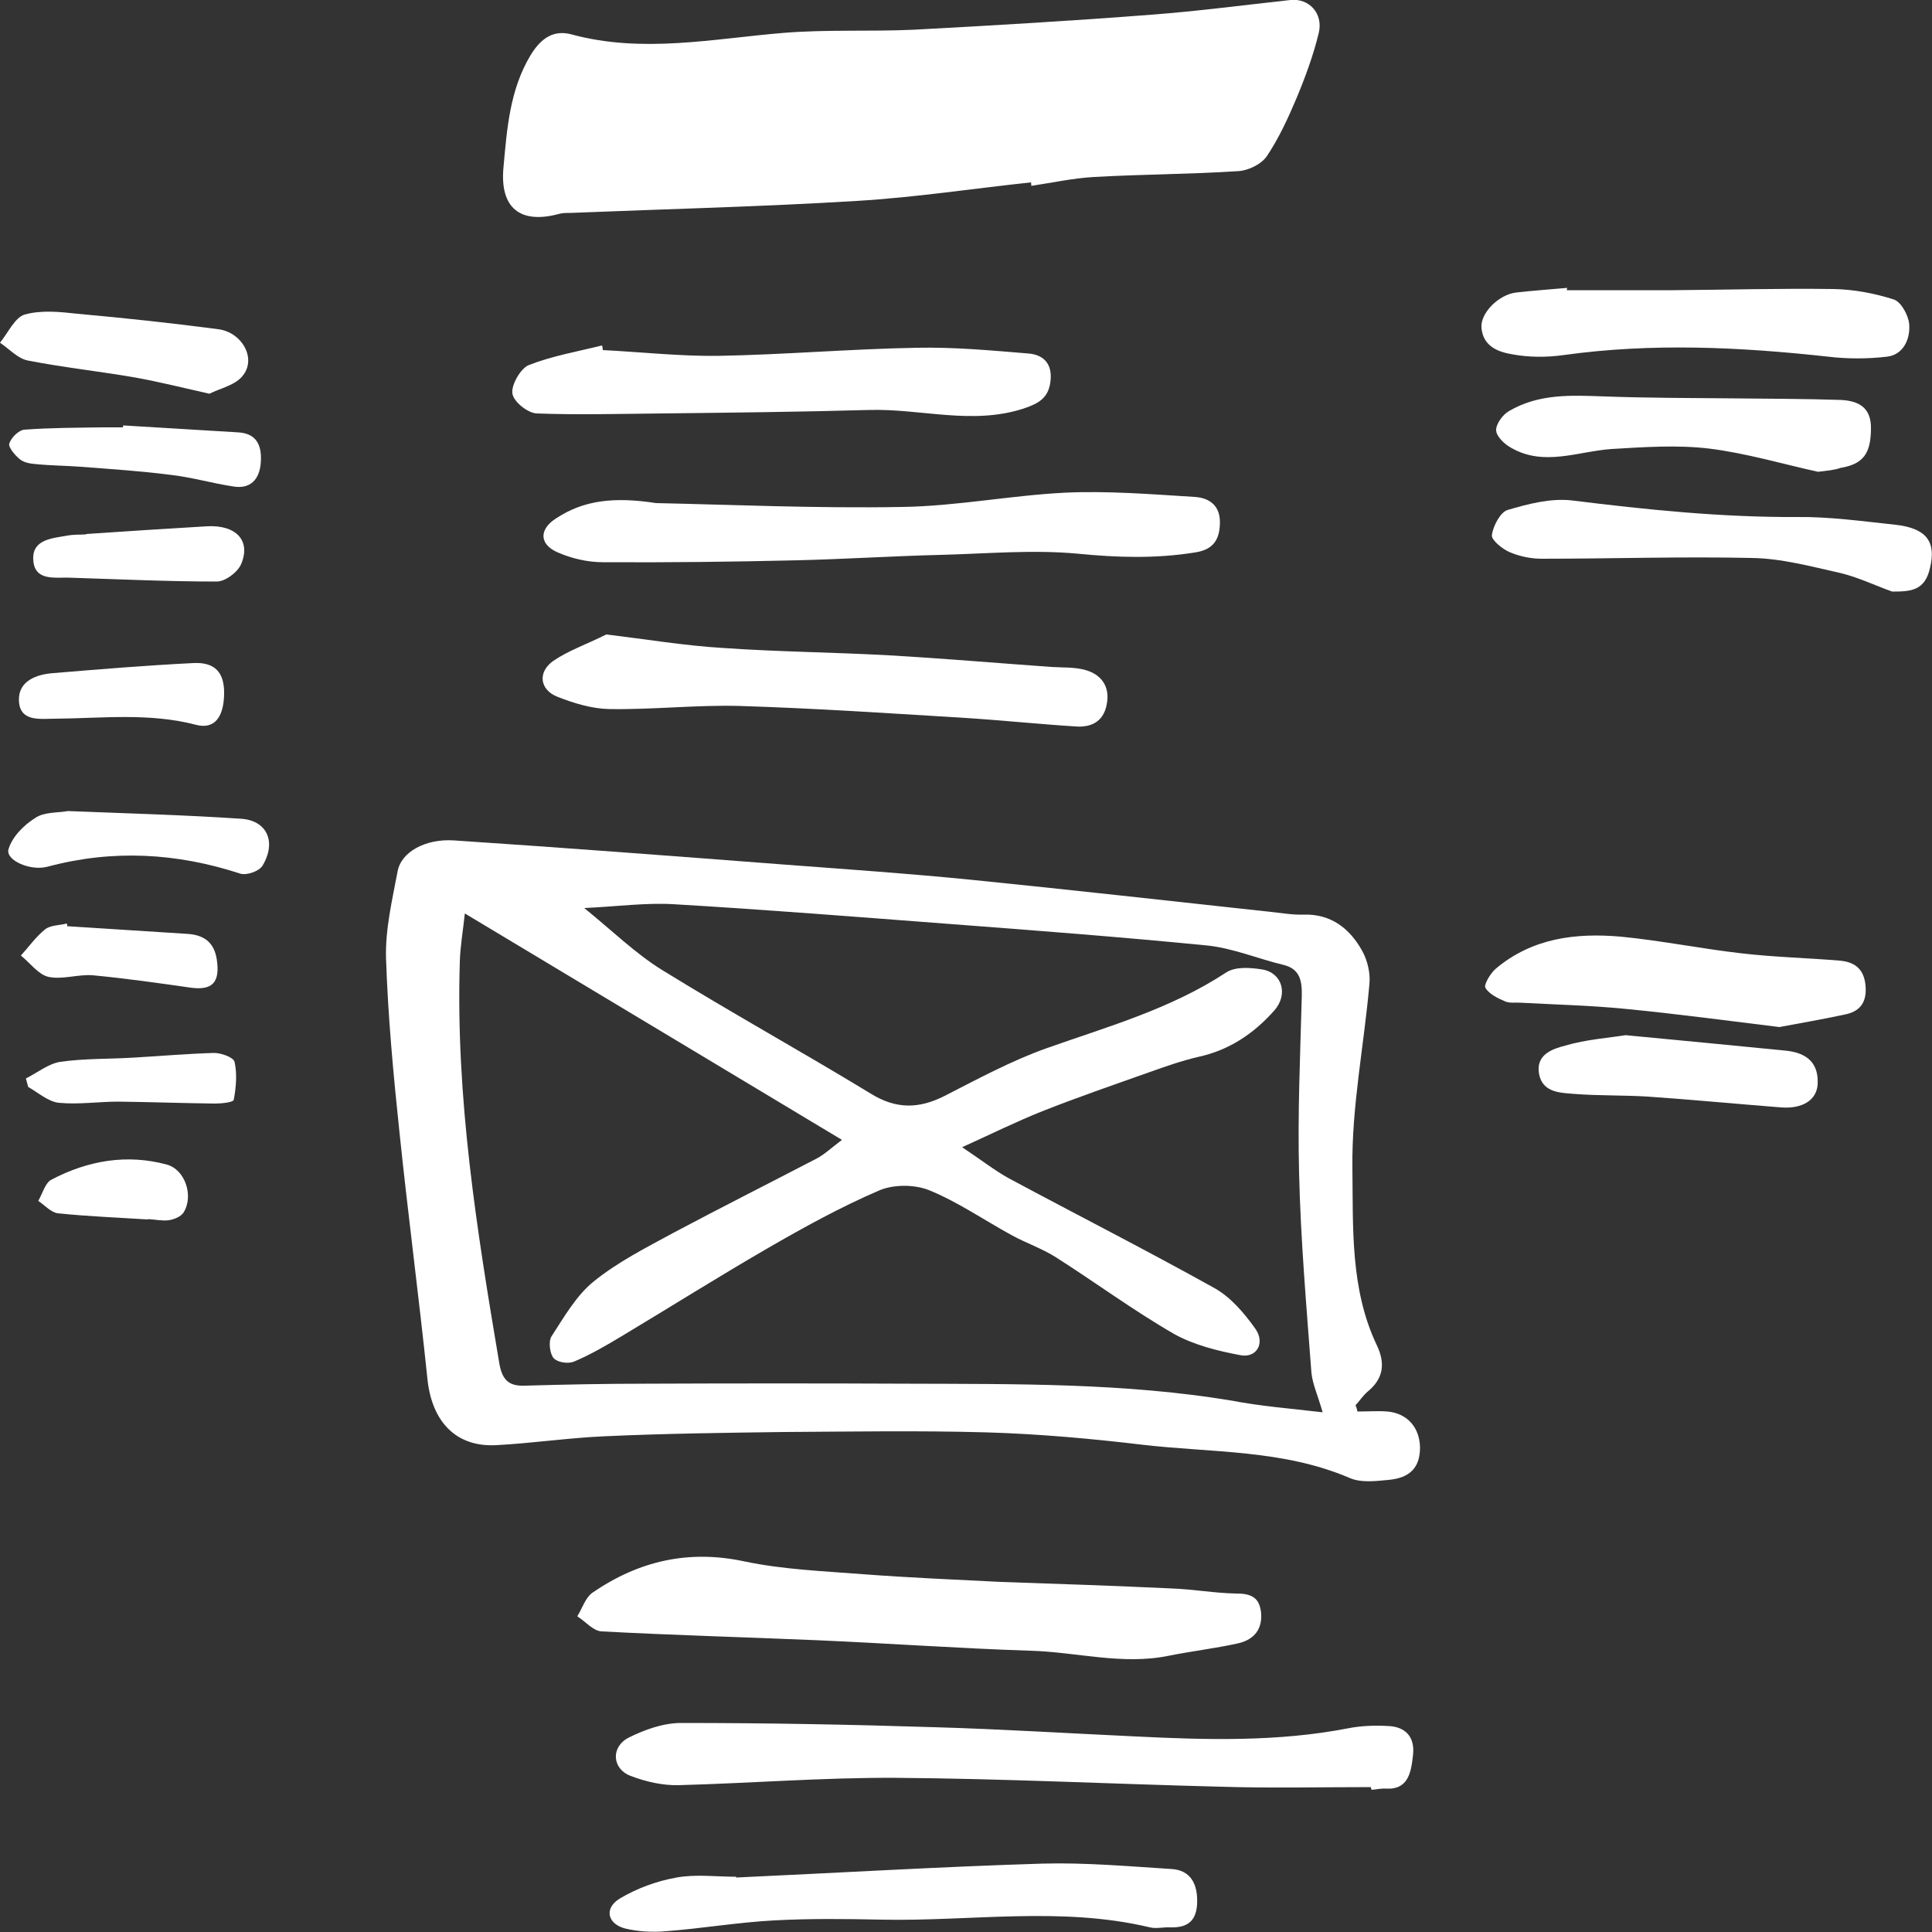 <?xml version="1.0" encoding="utf-8"?>
<!DOCTYPE svg PUBLIC "-//W3C//DTD SVG 1.1//EN" "http://www.w3.org/Graphics/SVG/1.1/DTD/svg11.dtd">
<svg version="1.1" id="icon--grid-layout" xmlns="http://www.w3.org/2000/svg" xmlns:xlink="http://www.w3.org/1999/xlink"
	 x="0px" y="0px" width="500px" height="500px" viewBox="0 0 500 500"  xml:space="preserve"
	 style="fill:white; enable-background:new 0 0 500 500;">
<rect x="0" y="0" width="500" height="500" fill="#333333" stroke="none"/>
<path d="M351.3,365.3c2.6,0,5.3-0.2,7.8,0c5.2,0.5,8.3,4.2,8.4,9.3c0,5.1-2.5,7.9-8.2,8.4c-3.3,0.3-7,0.8-10-0.5
	c-17.3-7.4-35.6-6.5-53.6-8.6c-13.4-1.6-26.9-2.8-40.3-3.2c-17.5-0.5-35-0.2-52.5-0.1c-15.4,0.2-30.9,0.4-46.3,1.1
	c-9.4,0.4-18.7,1.8-28.1,2.3c-10.5,0.6-16.8-6.1-17.9-17.3c-2.2-21.2-5-42.3-7.2-63.5c-1.6-15.1-3-30.2-3.5-45.3
	c-0.2-7.4,1.6-15,3-22.4c0.9-5,7.2-8.5,14.6-8c28.7,1.9,57.4,4.1,86.1,6.3c16,1.2,31.9,2.3,47.9,3.9c25.8,2.6,51.6,5.5,77.4,8.3
	c2.8,0.3,5.7,0.8,8.5,0.7c7-0.2,11.9,3.5,15.2,9.5c1.3,2.4,2.1,5.7,1.8,8.5c-1.4,15.9-4.6,31.7-4.4,47.5c0.2,15.4-0.6,31.4,6.3,45.9
	c2.3,4.8,1.7,8.7-2.3,12c-1.2,1-2.1,2.4-3.2,3.6C351.1,364.3,351.2,364.8,351.3,365.3z M342.3,365.5c-1.3-4.5-2.6-7.3-2.9-10.2
	c-1.3-17.3-2.8-34.5-3.2-51.8c-0.4-15.2,0.3-30.5,0.7-45.7c0.1-4-0.5-7.1-4.8-8.1c-6.6-1.6-13-4.3-19.6-5c-22.3-2.2-44.6-3.9-67-5.6
	c-23.7-1.8-47.5-3.7-71.3-5.1c-7.2-0.4-14.5,0.6-23,1c7.4,6,13.3,11.8,20.1,16c17.8,11,36.1,21.1,54,32c6.6,4.1,12.5,4,19.2,0.6
	c8.6-4.4,17.3-9.1,26.3-12.3c15.8-5.6,32-10.1,46.5-19.6c2.4-1.6,6.3-1.3,9.4-0.8c5.2,0.9,6.7,6.5,3.1,10.6
	c-5.4,6.1-11.8,10.3-19.6,12c-4.3,1-8.6,2.5-12.8,4c-9.3,3.3-18.6,6.5-27.7,10.1c-6.5,2.6-12.8,5.7-20.7,9.3c5.1,3.4,8.4,6,12,8
	c17.7,9.5,35.6,18.6,53.2,28.4c4.2,2.3,7.8,6.5,10.7,10.6c2.6,3.7,0.3,7.7-4,6.8c-5.8-1.1-11.9-2.6-17.1-5.5
	c-10.4-6-20.3-13.3-30.5-19.8c-3.6-2.3-7.8-3.7-11.6-5.8c-7.1-3.9-13.9-8.6-21.3-11.6c-3.8-1.5-9.2-1.5-12.9,0.1
	c-10,4.3-19.6,9.6-29.1,15.1c-12.6,7.3-25,15.1-37.5,22.6c-4,2.4-8.1,4.8-12.4,6.6c-1.5,0.6-4.2,0.2-5.2-0.9c-1-1.1-1.4-4.3-0.6-5.6
	c3.3-5.1,6.5-10.7,11-14.3c6.2-5,13.3-8.6,20.3-12.4c12.4-6.6,24.9-12.9,37.4-19.4c1.9-1,3.6-2.6,6.5-4.8
	c-33-19.8-64.9-39-97.6-58.6c-0.5,4.7-1.2,8.6-1.3,12.5c-1.1,35.1,4.4,69.5,10.2,103.8c0.8,5,3,6.1,7,5.9
	c10.3-0.3,20.6-0.5,30.9-0.5c22.8-0.1,45.5-0.1,68.3,0c27.9,0.1,55.8-0.2,83.5,4.4C326.1,363.9,333.7,364.5,342.3,365.5z"/>
<path d="M266.8,47.2c-15,1.6-30,3.9-45.1,4.8c-24.6,1.5-49.3,2.1-74,3.1c-1.1,0-2.2,0-3.2,0.3
	c-9.8,2.6-15.2-1.5-14.2-12.1c0.9-9.9,1.6-20,7-29c2.8-4.6,6.1-6.6,10.6-5.4c18.4,5,36.7,1.1,55-0.4c11.1-0.9,22.2-0.3,33.4-0.8
	c20.6-1.1,41.1-2.3,61.7-3.9c12-0.9,24-2.5,36-3.8c4.7-0.5,8.5,3.4,7.3,8.5c-1.4,5.8-3.5,11.5-5.8,17c-2.2,5.2-4.6,10.4-7.7,15
	c-1.5,2.1-4.9,3.7-7.5,3.8c-12.4,0.8-24.8,0.8-37.1,1.5c-5.5,0.3-10.9,1.5-16.3,2.3C266.9,47.7,266.9,47.5,266.8,47.2z"/>
<path d="M259,409.4c14.8,0.5,29.6,1,44.4,1.7c5.5,0.2,10.9,1.2,16.4,1.3c3.8,0,6.3,0.8,6.6,5.4c0.2,4.5-2.5,6.7-6,7.5
	c-5.9,1.3-11.9,2-17.9,3.2c-12.1,2.5-24-1-36-1.3c-18.3-0.6-36.5-1.9-54.8-2.7c-18.7-0.8-37.3-1.3-56-2.3c-2.2-0.1-4.2-2.6-6.3-3.9
	c1.3-2.1,2.1-4.8,3.9-6.1c12.1-8.3,25-11.2,39.4-8.1c10,2.1,20.4,2.5,30.6,3.3C235.2,408.3,247.1,408.8,259,409.4z"/>
<path d="M354.8,462.5c-12.9,0-25.9,0.3-38.8-0.1c-28.1-0.7-56.2-2.1-84.2-2.3c-18.7-0.1-37.5,1.4-56.2,1.9
	c-4.1,0.1-8.5-0.9-12.4-2.4c-4.8-1.8-5.2-7.5-0.5-9.9c4.2-2.1,9-3.8,13.6-3.8c21.9,0,43.7,0.4,65.6,1.1c17.4,0.5,34.8,1.6,52.2,2.4
	c18.3,0.9,36.6,1.4,54.7-2.1c3.5-0.7,7.1-0.8,10.6-0.6c4.1,0.2,6.8,2.6,6.3,7.4c-0.5,4.4-1.1,9.1-7,8.8c-1.2-0.1-2.5,0.2-3.7,0.3
	C354.8,462.9,354.8,462.7,354.8,462.5z"/>
<path d="M169.8,130.2c19.3,0.4,41.5,1.4,63.6,1c14.1-0.2,28.2-3,42.3-3.7c11.1-0.5,22.2,0.4,33.4,1.1
	c3.7,0.2,6.9,2.1,6.6,7.2c-0.2,4.6-2.4,6.6-6.6,7.2c-10.1,1.6-20,1.3-30.1,0.3c-11.7-1.1-23.7,0-35.5,0.3
	c-12.4,0.3-24.7,1.1-37.1,1.4c-16.8,0.4-33.6,0.6-50.4,0.5c-4,0-8.2-1-11.8-2.6c-4.7-2.1-4.7-6-0.2-8.8
	C151,129.5,158.8,128.5,169.8,130.2z"/>
<path d="M156.9,164.2c10.1,1.2,20.2,2.9,30.3,3.5c14.3,1,28.6,1.1,42.9,1.9c14,0.8,27.9,2,41.9,3c3,0.2,6.1,0,8.9,0.8
	c4,1.1,6.5,4.2,5.5,9c-0.9,4.6-4.3,5.9-8.1,5.6c-9.5-0.6-19-1.6-28.5-2.2c-19.5-1.2-39-2.5-58.4-3.1c-11.3-0.3-22.6,1-33.8,0.8
	c-4.5-0.1-9.1-1.5-13.4-3.2c-4.5-1.8-5.1-6.3-1.1-9.2C147,168.4,151.7,166.8,156.9,164.2z"/>
<path d="M156,90.6c9.9,0.5,19.8,1.6,29.7,1.5c17.2-0.3,34.4-1.8,51.6-2.1c9.7-0.2,19.3,0.7,29,1.5
	c3.3,0.3,6,2.2,5.6,6.8c-0.4,4.7-3.1,6.1-6.9,7.4c-13.4,4.4-26.7,0-40.1,0.4c-17.9,0.5-35.8,0.7-53.7,0.9c-10.8,0.1-21.6,0.4-32.3,0
	c-2.3-0.1-6-3-6.3-5.2c-0.3-2.2,2.1-6.4,4.2-7.3c6.1-2.4,12.6-3.5,19-5.1C155.9,89.7,156,90.1,156,90.6z"/>
<path d="M190.5,485.9c26.4-1.2,52.9-2.8,79.3-3.6c11.1-0.3,22.3,0.7,33.4,1.4c4.8,0.3,6.9,3.7,6.6,9.2
	c-0.3,4.7-3,6-6.9,5.9c-1.8-0.1-3.6,0.4-5.3,0c-23.1-5.5-46.4-1.5-69.6-2c-9.2-0.2-18.5-0.3-27.7,0.2c-9.4,0.5-18.7,2.1-28,2.8
	c-3.5,0.3-7.2,0.1-10.5-0.7c-4.6-1.2-5.5-5.2-1.5-7.7c4.5-2.7,9.7-4.6,14.8-5.5c5-0.9,10.3-0.2,15.4-0.2
	C190.5,485.8,190.5,485.9,190.5,485.9z"/>
<path d="M405.5,75.1c9.2,0,18.4,0,27.6,0c13.8-0.1,27.6-0.5,41.4-0.3c5.3,0.1,10.6,1.1,15.6,2.7c1.9,0.6,3.8,4.1,4,6.4
	c0.3,4-1.6,7.9-5.7,8.4c-5.1,0.6-10.3,0.6-15.3,0c-22.8-2.5-45.6-3.6-68.5-0.4c-4.3,0.6-8.9,0.6-13.2-0.2c-3.6-0.6-7.6-2-8-6.9
	c-0.3-3.8,4.5-8.6,9-9.1c4.4-0.5,8.8-0.8,13.2-1.2C405.5,74.7,405.5,74.9,405.5,75.1z"/>
<path d="M460.5,265.8c-13.1-1.6-26.4-3.4-39.8-4.7c-9-0.9-18-1.1-27.1-1.6c-1.4-0.1-3,0.2-4.2-0.4
	c-1.9-0.8-4.1-1.9-5-3.5c-0.4-0.8,1.3-3.7,2.7-4.9c9.5-8,20.8-9.3,32.3-8.3c10.4,1,20.7,3.1,31.1,4.3c8.5,1,17,1.2,25.5,1.9
	c3.7,0.3,6.4,1.9,6.8,6.5c0.4,4.6-1.7,6.8-5.6,7.5C471.7,263.8,466.3,264.7,460.5,265.8z"/>
<path d="M489.7,153.1c-4.5-1.6-8.8-3.7-13.4-4.8c-7.6-1.7-15.3-3.8-23-3.9c-18.1-0.4-36.2,0.2-54.3,0.2
	c-2.8,0-5.7-0.6-8.3-1.7c-1.9-0.8-4.8-3.2-4.6-4.4c0.3-2.4,2.2-5.9,4-6.5c5.4-1.6,11.2-3.1,16.6-2.5c19.4,2.4,38.7,4.4,58.3,4.3
	c8.5-0.1,17,1.1,25.5,2c8.1,0.9,10.6,4.4,9,11.1C498.2,152.9,494.5,153.1,489.7,153.1z"/>
<path d="M470.5,122.1c-9.1-2-18.5-4.8-28.1-6c-8.3-1-16.9-0.4-25.3,0.1c-8.7,0.6-17.5,4.6-26-0.3
	c-1.7-0.9-3.8-2.9-3.9-4.5c-0.1-1.6,1.7-4.1,3.3-5c7.8-4.6,16.3-4.1,24.8-3.8c11.1,0.4,22.3,0.4,33.5,0.5c9.2,0.1,18.3,0.1,27.5,0.4
	c4.4,0.2,8.1,1.7,7.9,7.7c-0.1,6.2-2,8.9-7.9,9.9C474.6,121.7,472.8,121.8,470.5,122.1z"/>
<path d="M420.7,267.9c14.9,1.4,28.1,2.7,41.4,4c6,0.6,8.6,3.6,8.3,8.8c-0.3,4-3.9,6.3-9.4,5.9c-11.5-0.9-23-2-34.5-2.8
	c-6.4-0.4-12.8-0.2-19.1-0.7c-3.6-0.3-8.2-0.3-9.1-5.2c-0.9-5.1,3.7-6.5,6.8-7.3C410.5,269,416.4,268.6,420.7,267.9z"/>
<path d="M54.2,101.9c-7.1-1.6-13.1-3.1-19.2-4.2c-9.2-1.6-18.6-2.6-27.8-4.4c-2.6-0.5-4.8-3-7.2-4.6
	c2.1-2.6,3.9-6.6,6.4-7.3c4.3-1.2,9.1-0.7,13.6-0.2c12.2,1.1,24.4,2.4,36.5,4c6.1,0.8,9.8,7.4,6.5,11.8
	C61.1,99.7,56.9,100.5,54.2,101.9z"/>
<path d="M17.6,209.9c15.1,0.6,30,1,44.9,2c6.7,0.5,9.1,6.1,5.4,12.2c-0.9,1.4-4.1,2.5-5.7,2
	c-16.5-5.4-33.1-6.3-49.9-1.8c-4.5,1.2-10.9-1.7-10.1-4.5c0.9-3.2,4-6.3,6.9-8.1C11.4,210.1,14.8,210.4,17.6,209.9z"/>
<path d="M31.9,110.1c9.9,0.6,19.9,1.2,29.8,1.8c4.6,0.3,6.1,3.2,5.8,7.7c-0.3,4.7-2.9,7-7.1,6.3
	c-5.4-0.8-10.8-2.4-16.2-3c-7.7-1-15.5-1.5-23.3-2.1c-3.9-0.3-7.8-0.3-11.7-0.7c-1.4-0.1-3-0.4-4-1.2c-1.3-1-3.1-3.2-2.8-4.1
	c0.5-1.6,2.5-3.5,3.9-3.6c6.7-0.5,13.4-0.5,20.2-0.6c1.8,0,3.6,0,5.3,0C31.8,110.4,31.9,110.3,31.9,110.1z"/>
<path d="M58,179.6c-0.1,6-2.5,9.2-7.2,8c-12.2-3.2-24.4-1.7-36.6-1.6c-3.8,0-9.1,0.9-9.3-4.7c-0.2-5.1,4.6-6.8,8.9-7.1
	c12-1,24.1-2,36.2-2.6C55.7,171.3,58.1,174.1,58,179.6z"/>
<path d="M22.3,138.2c10.4-0.7,20.9-1.4,31.3-2c7.5-0.4,11.4,3.7,8.8,9.8c-0.9,2.1-4.1,4.5-6.3,4.5
	c-12.7,0-25.5-0.6-38.2-1c-3.9-0.1-9.1,0.9-9.3-4.8c-0.2-5.2,5.1-5.4,8.9-6.1c1.6-0.3,3.2-0.2,4.8-0.3
	C22.3,138.3,22.3,138.3,22.3,138.2z"/>
<path d="M17.4,239.7c10.4,0.7,20.9,1.3,31.3,2c3.9,0.3,6.7,2,7.4,6.6c0.9,5.9-1.1,8.1-6.8,7.3
	c-8.4-1.2-16.8-2.4-25.3-3.2c-3.8-0.3-7.9,1.2-11.5,0.4c-2.6-0.6-4.7-3.6-7.1-5.5c2.1-2.3,3.9-4.9,6.3-6.8c1.4-1.1,3.7-1,5.6-1.5
	C17.4,239.3,17.4,239.5,17.4,239.7z"/>
<path d="M6.7,279.1c3-1.5,5.8-3.8,8.9-4.3c6.3-0.9,12.7-0.7,19.1-1.1c6.9-0.4,13.8-1,20.7-1.2c1.8,0,5,1.1,5.3,2.3
	c0.7,3.1,0.4,6.6-0.2,9.8c-0.1,0.7-3.2,1-4.9,1c-8.3-0.1-16.6-0.4-25-0.5c-5.1,0-10.3,0.8-15.4,0.3c-2.7-0.3-5.3-2.6-7.9-4.1
	C7.1,280.6,6.9,279.9,6.7,279.1z"/>
<path d="M38.3,315.6c-7.8-0.5-15.6-0.8-23.3-1.6c-1.8-0.2-3.4-2.1-5.1-3.2c1.1-1.9,1.8-4.7,3.4-5.5
	c9.5-5,19.6-6.7,29.9-3.9c4.7,1.3,7,8.1,4.3,12.4c-0.7,1.1-2.5,1.8-3.9,2c-1.7,0.2-3.5-0.2-5.3-0.3
	C38.3,315.5,38.3,315.5,38.3,315.6z"/>
</svg>
